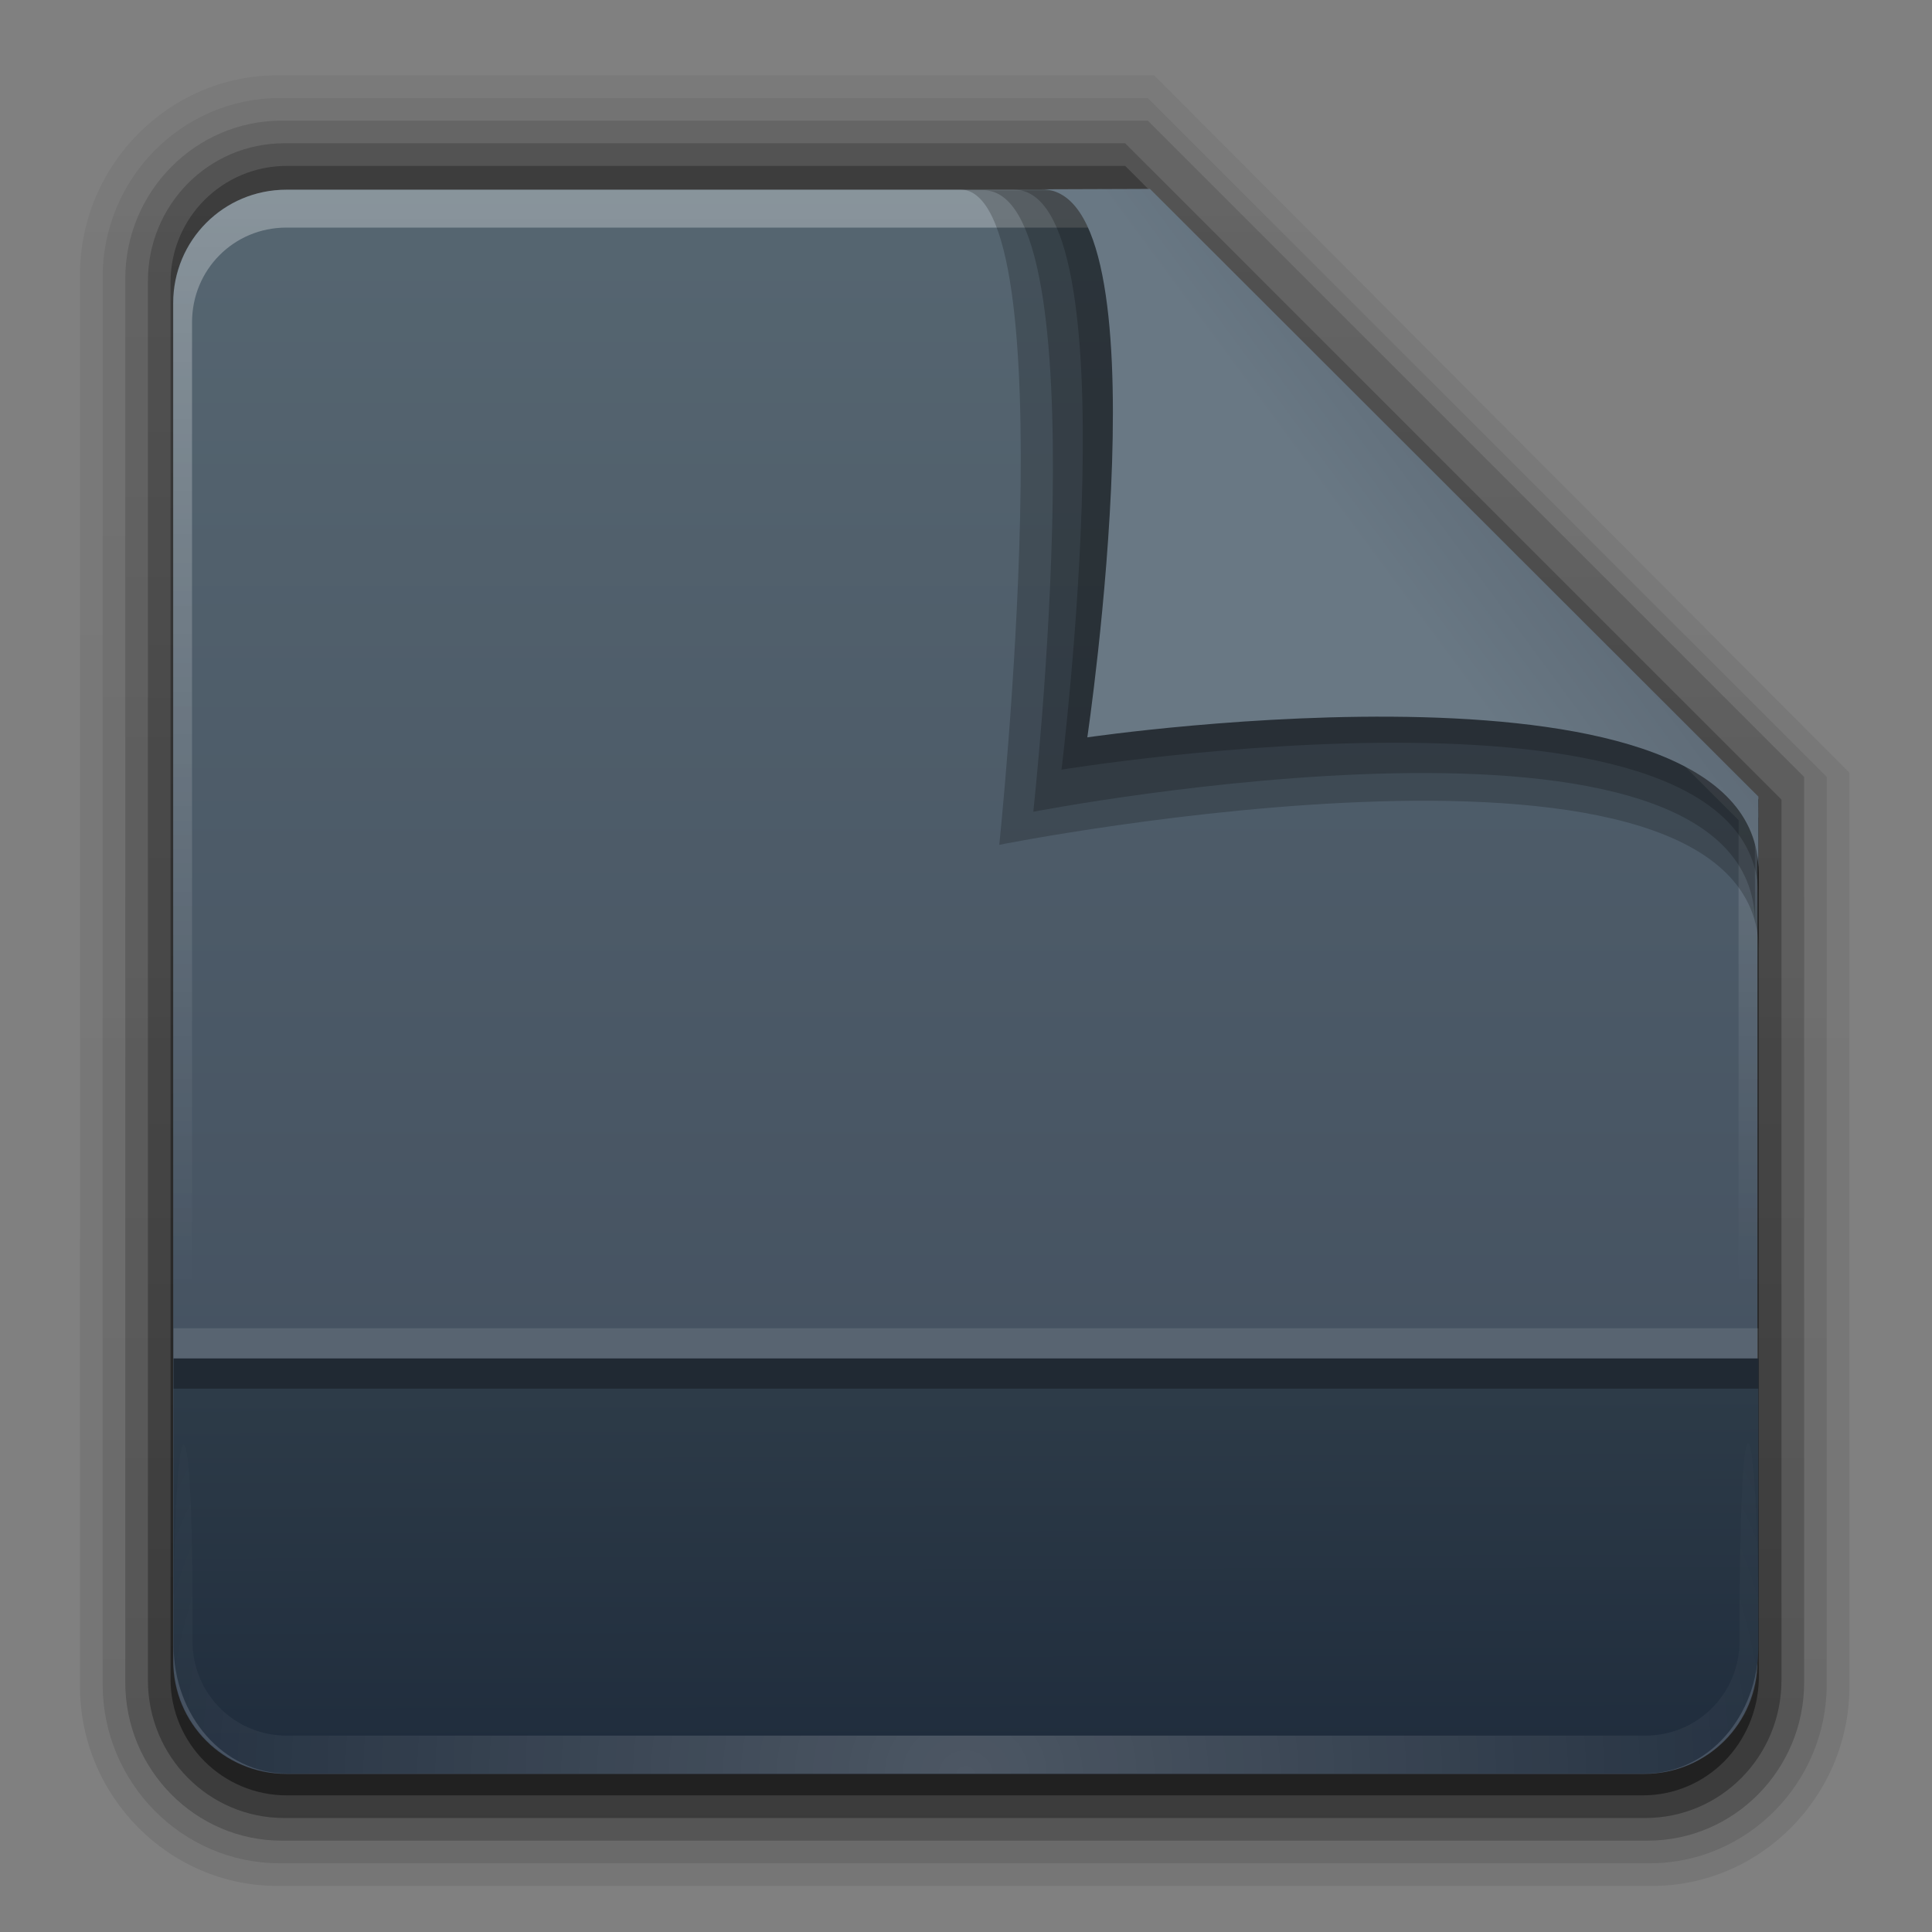 <?xml version="1.0" encoding="UTF-8" standalone="no"?>
<svg
   id="svg2408"
   height="64"
   width="64"
   version="1.0"
   sodipodi:docname="unknown.svg"
   inkscape:version="1.1.2 (0a00cf5339, 2022-02-04)"
   xmlns:inkscape="http://www.inkscape.org/namespaces/inkscape"
   xmlns:sodipodi="http://sodipodi.sourceforge.net/DTD/sodipodi-0.dtd"
   xmlns:xlink="http://www.w3.org/1999/xlink"
   xmlns="http://www.w3.org/2000/svg"
   xmlns:svg="http://www.w3.org/2000/svg"
   xmlns:rdf="http://www.w3.org/1999/02/22-rdf-syntax-ns#"
   xmlns:cc="http://creativecommons.org/ns#"
   xmlns:dc="http://purl.org/dc/elements/1.1/">
  <rect width="100%" height="100%" fill="#808080" stroke="none"/>
  <sodipodi:namedview
     id="namedview218"
     pagecolor="#ffffff"
     bordercolor="#666666"
     borderopacity="1.0"
     inkscape:pageshadow="2"
     inkscape:pageopacity="0.0"
     inkscape:pagecheckerboard="0"
     showgrid="false"
     inkscape:zoom="11.765625"
     inkscape:cx="32"
     inkscape:cy="31.957503"
     inkscape:window-width="1920"
     inkscape:window-height="1026"
     inkscape:window-x="0"
     inkscape:window-y="26"
     inkscape:window-maximized="1"
     inkscape:current-layer="g1562" />
  <defs
     id="defs2410">
    <linearGradient
       id="linearGradient3638">
      <stop
         offset="0"
         style="stop-color:#000000;stop-opacity:1"
         id="stop3640" />
      <stop
         offset="0.259"
         style="stop-color:#000000;stop-opacity:0.498"
         id="stop3646" />
      <stop
         offset="1"
         style="stop-color:#000000;stop-opacity:0"
         id="stop3642" />
    </linearGradient>
    <linearGradient
       id="linearGradient3619">
      <stop
         offset="0"
         style="stop-color:#ffffff;stop-opacity:1"
         id="stop3621" />
      <stop
         offset="0.296"
         style="stop-color:#ffffff;stop-opacity:0.498"
         id="stop3627" />
      <stop
         offset="1"
         style="stop-color:#ffffff;stop-opacity:0"
         id="stop3623" />
    </linearGradient>
    <linearGradient
       gradientTransform="scale(1.006,0.994)"
       gradientUnits="userSpaceOnUse"
       id="ButtonShadow"
       y2="7.017"
       x2="45.448"
       y1="92.54"
       x1="45.448">
      <stop
         offset="0"
         style="stop-color:#000000;stop-opacity:1"
         id="stop3750" />
      <stop
         offset="1"
         style="stop-color:#000000;stop-opacity:0.588"
         id="stop3752" />
    </linearGradient>
    <linearGradient
       id="linearGradient3737">
      <stop
         offset="0"
         style="stop-color:#ffffff;stop-opacity:1"
         id="stop3739" />
      <stop
         offset="1"
         style="stop-color:#ffffff;stop-opacity:0"
         id="stop3741" />
    </linearGradient>
    <filter
       style="color-interpolation-filters:sRGB"
       id="filter3174"
       x="-0.048"
       y="-0.048"
       width="1.095"
       height="1.097">
      <feGaussianBlur
         stdDeviation="1.71"
         id="feGaussianBlur3176" />
    </filter>
    <linearGradient
       gradientUnits="userSpaceOnUse"
       xlink:href="#linearGradient3737"
       id="linearGradient3188"
       y2="63.893"
       x2="36.357"
       y1="6"
       x1="36.357" />
    <filter
       style="color-interpolation-filters:sRGB"
       id="filter3794"
       height="1.384"
       width="1.384"
       y="-0.192"
       x="-0.192">
      <feGaussianBlur
         stdDeviation="5.28"
         id="feGaussianBlur3796" />
    </filter>
    <linearGradient
       gradientUnits="userSpaceOnUse"
       xlink:href="#linearGradient3737"
       id="linearGradient3613"
       y2="138.661"
       x2="48"
       y1="20.221"
       x1="48" />
    <radialGradient
       gradientTransform="matrix(1.157,0,0,0.996,-7.551,0.197)"
       gradientUnits="userSpaceOnUse"
       xlink:href="#linearGradient3737"
       id="radialGradient3619"
       fy="90.172"
       fx="48"
       r="42"
       cy="90.172"
       cx="48" />
    <clipPath
       id="clipPath3613">
      <rect
         style="fill:#ffffff;fill-opacity:1;fill-rule:nonzero;stroke:none"
         id="rect3615"
         y="6"
         x="6"
         ry="6"
         rx="6"
         height="84"
         width="84" />
    </clipPath>
    <linearGradient
       gradientUnits="userSpaceOnUse"
       xlink:href="#linearGradient3619"
       id="linearGradient3625"
       y2="104"
       x2="40"
       y1="56.209"
       x1="40" />
    <linearGradient
       gradientTransform="translate(0,8)"
       gradientUnits="userSpaceOnUse"
       xlink:href="#linearGradient3638"
       id="linearGradient3644"
       y2="44.091"
       x2="16"
       y1="48"
       x1="16" />
    <linearGradient
       id="linearGradient1428">
      <stop
         offset="0"
         style="stop-color:#3465a4;stop-opacity:1"
         id="stop1430" />
      <stop
         offset="1"
         style="stop-color:#729fcf;stop-opacity:1"
         id="stop1432" />
    </linearGradient>
    <linearGradient
       gradientUnits="userSpaceOnUse"
       xlink:href="#linearGradient1428"
       id="linearGradient3733"
       y2="5.988"
       x2="48"
       y1="56.252"
       x1="48" />
    <filter
       style="color-interpolation-filters:sRGB"
       id="filter3743">
      <feGaussianBlur
         id="feGaussianBlur3745"
         stdDeviation="0.8" />
    </filter>
    <clipPath
       id="clipPath3739">
      <path
         style="display:inline;fill:#ffffff;fill-opacity:1;fill-rule:evenodd;stroke:none"
         id="path3741"
         d="m 33,1 c -0.277,0 -0.542,0.055 -0.781,0.156 -0.372,0.263 -0.714,0.582 -1,0.938 C 31.081,2.365 31,2.674 31,3 v 4.969 c 0.89,1.293 2.374,2.156 4.062,2.156 C 37.789,10.125 40,7.914 40,5.188 40,3.417 39.056,1.871 37.656,1 Z m 7.531,0 0.562,0.844 0.469,-0.25 L 42,1.5 h 1.125 l 0.25,0.594 -0.75,0.812 -0.406,0.25 -0.531,0.156 0.25,1.094 0.5,-0.062 0.469,0.062 1.031,0.438 V 5.5 L 42.906,5.969 42.438,6 l -0.5,-0.031 -0.25,1.125 L 42.219,7.25 42.625,7.469 43.375,8.281 43.125,8.875 42,8.906 41.562,8.781 41.094,8.5 l -0.625,0.969 0.375,0.312 0.312,0.406 0.438,1.031 L 41.125,11.688 40.094,11.25 39.688,11 39.375,10.562 l -0.969,0.656 0.25,0.438 0.156,0.5 -0.031,1.062 L 38.156,13.5 37.375,12.719 37.094,12.312 37,11.781 l -1.125,0.25 0.031,0.5 -0.062,0.5 -0.438,1 H 34.75 l -0.469,-1 -0.031,-0.5 0.031,-0.5 -1.125,-0.25 L 33.062,12.312 32.781,12.719 32,13.5 l -0.594,-0.281 -0.062,-1.062 0.156,-0.5 0.25,-0.438 -0.75,-0.5 V 19 c 0,1.108 0.892,2 2,2 h 6.844 L 40.125,20.75 40.594,20.5 40.125,19.344 l -0.531,0.188 -0.5,0.031 -1.156,-0.25 -0.156,-0.688 0.969,-0.688 0.5,-0.156 0.531,-0.062 V 16.5 L 39.25,16.469 l -0.5,-0.188 -1,-0.656 0.156,-0.688 1.156,-0.25 h 0.5 l 0.531,0.188 0.469,-1.156 -0.5,-0.25 -0.406,-0.312 -0.625,-1 0.375,-0.594 1.156,0.188 0.5,0.25 0.406,0.344 0.844,-0.875 -0.344,-0.406 -0.219,-0.469 -0.219,-1.188 0.562,-0.375 1,0.625 0.344,0.375 0.281,0.5 1.125,-0.469 L 44.656,9.531 44.625,9 l 0.25,-1.156 0.688,-0.125 0.688,0.969 0.156,0.469 0.062,0.562 1.219,-0.031 0.031,-0.531 0.188,-0.5 L 48.562,7.688 49.25,7.812 49.531,8.969 49.5,9.5 49.312,10 50.469,10.469 50.719,10 51,9.656 V 3 C 51,1.892 50.108,1 49,1 Z m -5.5,0.312 c 2.122,0 3.844,1.722 3.844,3.844 C 38.875,7.278 37.153,9 35.031,9 32.91,9 31.188,7.278 31.188,5.156 c 0,-2.122 1.722,-3.844 3.844,-3.844 z m 0,1.719 c -1.242,0 -2.25,0.952 -2.25,2.125 0,1.173 1.008,2.125 2.25,2.125 1.242,0 2.25,-0.952 2.25,-2.125 0,-1.173 -1.008,-2.125 -2.25,-2.125 z m 12.094,8.375 c -1.276,0 -2.46,0.442 -3.406,1.156 l 1.812,1.938 c 0.461,-0.287 1.011,-0.438 1.594,-0.438 0.294,0 0.575,0.046 0.844,0.125 l 1.219,-2.375 C 48.547,11.56 47.855,11.406 47.125,11.406 Z m 3.094,0.938 L 49,14.719 c 0.686,0.544 1.114,1.372 1.125,2.312 L 51,17.188 v -4.219 c -0.242,-0.228 -0.502,-0.442 -0.781,-0.625 z m -7.344,1 c -0.873,0.994 -1.406,2.293 -1.406,3.719 0,0.637 0.118,1.241 0.312,1.812 L 44.188,17.781 C 44.132,17.553 44.125,17.307 44.125,17.062 c 0,-0.663 0.199,-1.284 0.562,-1.781 z m 4.25,2.75 c -0.535,0 -0.969,0.434 -0.969,0.969 0,0.535 0.434,0.969 0.969,0.969 0.535,0 0.969,-0.434 0.969,-0.969 0,-0.535 -0.434,-0.969 -0.969,-0.969 z m 2.812,2.062 c -0.322,0.824 -1.002,1.465 -1.844,1.75 L 48.25,21 H 49 c 1.108,0 2,-0.892 2,-2 v -0.656 z m -5.25,0.656 -2.438,1.125 c 0.23,0.39 0.498,0.74 0.812,1.062 h 4 l -0.125,-0.938 c -0.934,-0.054 -1.735,-0.535 -2.25,-1.25 z" />
    </clipPath>
    <filter
       style="color-interpolation-filters:sRGB"
       id="filter3194-1"
       height="1.36"
       width="1.36"
       y="-0.18"
       x="-0.18">
      <feGaussianBlur
         id="feGaussianBlur3196-4"
         stdDeviation="1.2" />
    </filter>
    <clipPath
       id="clipPath2849-2">
      <rect
         style="display:inline;fill:#ffffff;fill-opacity:1;fill-rule:evenodd;stroke:none"
         id="rect2851-4"
         y="1"
         x="1"
         ry="2"
         rx="2"
         height="20"
         width="20" />
    </clipPath>
    <clipPath
       id="clipPath6183">
      <rect
         style="display:inline;fill:#ffffff;fill-opacity:1;fill-rule:evenodd;stroke:none"
         id="rect6185"
         y="1"
         x="1"
         ry="2"
         rx="2"
         height="20"
         width="20" />
    </clipPath>
    <linearGradient
       gradientUnits="userSpaceOnUse"
       id="ButtonColor-6"
       y2="0.999"
       x2="10.32"
       y1="21"
       x1="10.32">
      <stop
         offset="0"
         style="stop-color:#afafaf;stop-opacity:1"
         id="stop3189-2" />
      <stop
         offset="1"
         style="stop-color:#d8d8d8;stop-opacity:1"
         id="stop3191-6" />
    </linearGradient>
    <linearGradient
       id="linearGradient3327-8">
      <stop
         offset="0"
         style="stop-color:#000000;stop-opacity:1"
         id="stop3330-7" />
      <stop
         offset="1"
         style="stop-color:#000000;stop-opacity:0"
         id="stop3333-0" />
    </linearGradient>
    <linearGradient
       gradientTransform="matrix(1.017,0,0,1.017,-1.103,-1.103)"
       gradientUnits="userSpaceOnUse"
       id="linearGradient3764"
       y2="5.425"
       x2="58.65"
       y1="122"
       x1="58.65">
      <stop
         offset="0"
         style="stop-color:#969696;stop-opacity:1"
         id="stop3766" />
      <stop
         offset="1"
         style="stop-color:#cacaca;stop-opacity:1"
         id="stop3768" />
    </linearGradient>
    <linearGradient
       gradientUnits="userSpaceOnUse"
       xlink:href="#linearGradient3327-8"
       id="linearGradient4286"
       y2="-9.817"
       x2="11.375"
       y1="22"
       x1="11.375" />
    <linearGradient
       gradientTransform="translate(11.119,-6.258)"
       gradientUnits="userSpaceOnUse"
       xlink:href="#ButtonColor-6"
       id="linearGradient4288"
       y2="7.254"
       x2="-3.061"
       y1="27.258"
       x1="-3.061" />
    <linearGradient
       gradientUnits="userSpaceOnUse"
       xlink:href="#linearGradient3764"
       id="linearGradient4290"
       y2="0.9"
       x2="5"
       y1="21"
       x1="5" />
    <linearGradient
       gradientUnits="userSpaceOnUse"
       xlink:href="#linearGradient3327-8"
       id="linearGradient4320"
       y2="-9.817"
       x2="11.375"
       y1="22"
       x1="11.375" />
    <linearGradient
       gradientTransform="translate(11.119,-6.258)"
       gradientUnits="userSpaceOnUse"
       xlink:href="#ButtonColor-6"
       id="linearGradient4322"
       y2="7.254"
       x2="-3.061"
       y1="27.258"
       x1="-3.061" />
    <linearGradient
       gradientUnits="userSpaceOnUse"
       xlink:href="#linearGradient3764"
       id="linearGradient4324"
       y2="0.9"
       x2="5"
       y1="21"
       x1="5" />
    <linearGradient
       gradientUnits="userSpaceOnUse"
       xlink:href="#linearGradient3327-8"
       id="linearGradient4354"
       y2="-9.817"
       x2="11.375"
       y1="22"
       x1="11.375" />
    <linearGradient
       gradientTransform="translate(11.119,-6.258)"
       gradientUnits="userSpaceOnUse"
       xlink:href="#ButtonColor-6"
       id="linearGradient4356"
       y2="7.254"
       x2="-3.061"
       y1="27.258"
       x1="-3.061" />
    <linearGradient
       gradientUnits="userSpaceOnUse"
       xlink:href="#linearGradient3764"
       id="linearGradient4358"
       y2="0.9"
       x2="5"
       y1="21"
       x1="5" />
    <linearGradient
       gradientTransform="matrix(1.006,0,0,0.994,100,0)"
       gradientUnits="userSpaceOnUse"
       id="ButtonShadow-0"
       y2="7.017"
       x2="45.448"
       y1="92.54"
       x1="45.448">
      <stop
         offset="0"
         style="stop-color:#000000;stop-opacity:1"
         id="stop3750-8" />
      <stop
         offset="1"
         style="stop-color:#000000;stop-opacity:0.588"
         id="stop3752-5-4" />
    </linearGradient>
    <linearGradient
       gradientTransform="matrix(0.881,0,0,0.881,102.247,-91.379)"
       gradientUnits="userSpaceOnUse"
       xlink:href="#ButtonShadow-0"
       id="linearGradient3780"
       y2="90.239"
       x2="32.251"
       y1="6.132"
       x1="32.251" />
    <linearGradient
       gradientTransform="matrix(1.024,0,0,1.012,-1.143,-98.071)"
       gradientUnits="userSpaceOnUse"
       xlink:href="#ButtonShadow-0"
       id="linearGradient3772"
       y2="90.239"
       x2="32.251"
       y1="6.132"
       x1="32.251" />
    <linearGradient
       gradientTransform="matrix(1.024,0,0,1.012,-1.143,-98.071)"
       gradientUnits="userSpaceOnUse"
       xlink:href="#ButtonShadow-0"
       id="linearGradient3725"
       y2="90.239"
       x2="32.251"
       y1="6.132"
       x1="32.251" />
    <linearGradient
       gradientTransform="matrix(0.857,0,0,0.857,103.39,-90.236)"
       gradientUnits="userSpaceOnUse"
       xlink:href="#ButtonShadow-0"
       id="linearGradient3721-0"
       y2="90.239"
       x2="32.251"
       y1="6.132"
       x1="32.251" />
    <linearGradient
       gradientTransform="matrix(1.024,0,0,1.012,-1.143,-98.071)"
       gradientUnits="userSpaceOnUse"
       xlink:href="#ButtonShadow-0"
       id="linearGradient3059"
       y2="90.239"
       x2="32.251"
       y1="6.132"
       x1="32.251" />
    <linearGradient
       xlink:href="#linearGradient3327-8"
       id="linearGradient5869"
       gradientUnits="userSpaceOnUse"
       gradientTransform="matrix(2.168,0,0,2.246,141.948,-68.59)"
       x1="-51.786"
       y1="53.514"
       x2="-51.786"
       y2="3.634" />
    <linearGradient
       xlink:href="#linearGradient9235"
       id="linearGradient5873"
       gradientUnits="userSpaceOnUse"
       gradientTransform="matrix(2.666,0,0,2.647,-143.333,-66.05)"
       x1="97.539"
       y1="8.81"
       x2="97.539"
       y2="44.261" />
    <linearGradient
       id="linearGradient9235">
      <stop
         id="stop9237"
         style="stop-color:#ffffff;stop-opacity:1"
         offset="0" />
      <stop
         id="stop9239"
         style="stop-color:#ffffff;stop-opacity:0.235"
         offset="0.109" />
      <stop
         id="stop9241"
         style="stop-color:#ffffff;stop-opacity:0.157"
         offset="0.979" />
      <stop
         id="stop9243"
         style="stop-color:#ffffff;stop-opacity:0.392"
         offset="1" />
    </linearGradient>
    <linearGradient
       xlink:href="#linearGradient5048-585"
       id="linearGradient5875"
       gradientUnits="userSpaceOnUse"
       gradientTransform="matrix(0.213,0,0,0.066,-13.148,75.519)"
       x1="302.857"
       y1="366.648"
       x2="302.857"
       y2="609.505" />
    <linearGradient
       id="linearGradient5048-585">
      <stop
         id="stop2667"
         style="stop-color:#000000;stop-opacity:0"
         offset="0" />
      <stop
         id="stop2669"
         style="stop-color:#000000;stop-opacity:1"
         offset="0.5" />
      <stop
         id="stop2671"
         style="stop-color:#000000;stop-opacity:0"
         offset="1" />
    </linearGradient>
    <radialGradient
       xlink:href="#linearGradient3327-8"
       id="radialGradient5877"
       gradientUnits="userSpaceOnUse"
       gradientTransform="matrix(0.083,0,0,0.066,65.629,75.519)"
       cx="605.714"
       cy="486.648"
       fx="605.714"
       fy="486.648"
       r="117.143" />
    <radialGradient
       xlink:href="#linearGradient3327-8"
       id="radialGradient5879"
       gradientUnits="userSpaceOnUse"
       gradientTransform="matrix(-0.083,0,0,0.066,62.348,75.519)"
       cx="605.714"
       cy="486.648"
       fx="605.714"
       fy="486.648"
       r="117.143" />
    <linearGradient
       xlink:href="#linearGradient4632-0-6-4"
       id="linearGradient5883"
       gradientUnits="userSpaceOnUse"
       gradientTransform="matrix(1,0,0,1.027,147,-70.187)"
       x1="-91"
       y1="44"
       x2="-91"
       y2="119.06" />
    <linearGradient
       id="linearGradient4632-0-6-4">
      <stop
         style="stop-color:#55a7f3;stop-opacity:1;"
         offset="0"
         id="stop4634-4-4-7" />
      <stop
         style="stop-color:#1374cf;stop-opacity:1;"
         offset="1"
         id="stop4636-3-1-5" />
    </linearGradient>
    <linearGradient
       xlink:href="#linearGradient6129-963-697-142-998-580-273"
       id="linearGradient5887"
       gradientUnits="userSpaceOnUse"
       gradientTransform="matrix(3.037,0,0,2.691,-8.883,-65.365)"
       x1="22.935"
       y1="49.629"
       x2="22.935"
       y2="36.599" />
    <linearGradient
       id="linearGradient6129-963-697-142-998-580-273">
      <stop
         id="stop2661"
         style="stop-color:#0a0a0a;stop-opacity:0.498"
         offset="0" />
      <stop
         id="stop2663"
         style="stop-color:#0a0a0a;stop-opacity:0"
         offset="1" />
    </linearGradient>
    <linearGradient
       xlink:href="#linearGradient8272"
       id="linearGradient5891"
       gradientUnits="userSpaceOnUse"
       gradientTransform="matrix(2.666,0,0,2.717,-143.333,-69.199)"
       x1="97.539"
       y1="16.962"
       x2="97.539"
       y2="44.261" />
    <linearGradient
       id="linearGradient8272">
      <stop
         offset="0"
         style="stop-color:#ffffff;stop-opacity:1"
         id="stop8274" />
      <stop
         offset="0.022"
         style="stop-color:#ffffff;stop-opacity:0.235"
         id="stop8276" />
      <stop
         offset="0.979"
         style="stop-color:#ffffff;stop-opacity:0.157"
         id="stop8278" />
      <stop
         offset="1"
         style="stop-color:#ffffff;stop-opacity:0.392"
         id="stop8280" />
    </linearGradient>
    <linearGradient
       y2="609.505"
       x2="302.857"
       y1="366.648"
       x1="302.857"
       gradientTransform="matrix(0.213,0,0,0.066,-13.148,75.519)"
       gradientUnits="userSpaceOnUse"
       id="linearGradient5875-2"
       xlink:href="#linearGradient5048-585" />
    <radialGradient
       r="117.143"
       fy="486.648"
       fx="605.714"
       cy="486.648"
       cx="605.714"
       gradientTransform="matrix(0.083,0,0,0.066,65.629,75.519)"
       gradientUnits="userSpaceOnUse"
       id="radialGradient5877-3"
       xlink:href="#linearGradient3327-8" />
    <radialGradient
       r="117.143"
       fy="486.648"
       fx="605.714"
       cy="486.648"
       cx="605.714"
       gradientTransform="matrix(-0.083,0,0,0.066,62.348,75.519)"
       gradientUnits="userSpaceOnUse"
       id="radialGradient5879-6"
       xlink:href="#linearGradient3327-8" />
    <linearGradient
       xlink:href="#linearGradient5048-585"
       id="linearGradient5875-6"
       gradientUnits="userSpaceOnUse"
       gradientTransform="matrix(0.213,0,0,0.066,-13.148,75.519)"
       x1="302.857"
       y1="366.648"
       x2="302.857"
       y2="609.505" />
    <radialGradient
       xlink:href="#linearGradient3327-8"
       id="radialGradient5877-0"
       gradientUnits="userSpaceOnUse"
       gradientTransform="matrix(0.083,0,0,0.066,65.629,75.519)"
       cx="605.714"
       cy="486.648"
       fx="605.714"
       fy="486.648"
       r="117.143" />
    <radialGradient
       xlink:href="#linearGradient3327-8"
       id="radialGradient5879-4"
       gradientUnits="userSpaceOnUse"
       gradientTransform="matrix(-0.083,0,0,0.066,62.348,75.519)"
       cx="605.714"
       cy="486.648"
       fx="605.714"
       fy="486.648"
       r="117.143" />
    <linearGradient
       xlink:href="#linearGradient3327-8"
       id="linearGradient6758"
       gradientUnits="userSpaceOnUse"
       gradientTransform="matrix(2.168,0,0,2.246,141.949,-68.559)"
       x1="-51.786"
       y1="53.514"
       x2="-51.786"
       y2="3.634" />
    <linearGradient
       xlink:href="#linearGradient9235"
       id="linearGradient6755"
       gradientUnits="userSpaceOnUse"
       gradientTransform="matrix(2.666,0,0,2.647,-143.333,-66.018)"
       x1="97.539"
       y1="8.81"
       x2="97.539"
       y2="44.261" />
    <linearGradient
       xlink:href="#linearGradient5048-585"
       id="linearGradient22546"
       gradientUnits="userSpaceOnUse"
       gradientTransform="matrix(0.213,0,0,0.066,-13.148,75.519)"
       x1="302.857"
       y1="366.648"
       x2="302.857"
       y2="609.505" />
    <radialGradient
       xlink:href="#linearGradient3327-8"
       id="radialGradient22548"
       gradientUnits="userSpaceOnUse"
       gradientTransform="matrix(0.083,0,0,0.066,65.629,75.519)"
       cx="605.714"
       cy="486.648"
       fx="605.714"
       fy="486.648"
       r="117.143" />
    <radialGradient
       xlink:href="#linearGradient3327-8"
       id="radialGradient22550"
       gradientUnits="userSpaceOnUse"
       gradientTransform="matrix(-0.083,0,0,0.066,62.348,75.519)"
       cx="605.714"
       cy="486.648"
       fx="605.714"
       fy="486.648"
       r="117.143" />
    <linearGradient
       y2="119.06"
       x2="-91"
       y1="44"
       x1="-91"
       gradientTransform="matrix(1,0,0,0.813,147,-44.693)"
       gradientUnits="userSpaceOnUse"
       id="linearGradient6563"
       xlink:href="#linearGradient4632-0-6-4-6" />
    <linearGradient
       id="linearGradient4632-0-6-4-6">
      <stop
         style="stop-color:#5aa9f2;stop-opacity:1;"
         offset="0"
         id="stop4634-4-4-7-1" />
      <stop
         style="stop-color:#1374cf;stop-opacity:1;"
         offset="1"
         id="stop4636-3-1-5-7" />
    </linearGradient>
    <linearGradient
       y2="36.599"
       x2="22.935"
       y1="49.629"
       x1="22.935"
       gradientTransform="matrix(3.037,0,0,2.139,-8.883,-41.085)"
       gradientUnits="userSpaceOnUse"
       id="linearGradient6618"
       xlink:href="#linearGradient6129-963-697-142-998-580-273" />
    <linearGradient
       xlink:href="#linearGradient8272"
       id="linearGradient5329-6"
       gradientUnits="userSpaceOnUse"
       gradientTransform="matrix(2.666,0,0,2.137,-143.311,-43.45)"
       x1="97.539"
       y1="16.962"
       x2="97.539"
       y2="44.261" />
    <radialGradient
       xlink:href="#linearGradient3327-8"
       id="radialGradient5877-38"
       gradientUnits="userSpaceOnUse"
       gradientTransform="matrix(0.083,0,0,0.066,65.629,75.519)"
       cx="605.714"
       cy="486.648"
       fx="605.714"
       fy="486.648"
       r="117.143" />
    <radialGradient
       xlink:href="#linearGradient3327-8"
       id="radialGradient5879-8"
       gradientUnits="userSpaceOnUse"
       gradientTransform="matrix(-0.083,0,0,0.066,62.348,75.519)"
       cx="605.714"
       cy="486.648"
       fx="605.714"
       fy="486.648"
       r="117.143" />
    <linearGradient
       y2="609.505"
       x2="302.857"
       y1="366.648"
       x1="302.857"
       gradientTransform="matrix(0.213,0,0,0.066,-13.148,75.519)"
       gradientUnits="userSpaceOnUse"
       id="linearGradient5875-3"
       xlink:href="#linearGradient5048-585" />
    <radialGradient
       r="117.143"
       fy="486.648"
       fx="605.714"
       cy="486.648"
       cx="605.714"
       gradientTransform="matrix(0.083,0,0,0.066,65.629,75.519)"
       gradientUnits="userSpaceOnUse"
       id="radialGradient5877-2"
       xlink:href="#linearGradient3327-8" />
    <radialGradient
       r="117.143"
       fy="486.648"
       fx="605.714"
       cy="486.648"
       cx="605.714"
       gradientTransform="matrix(-0.083,0,0,0.066,62.348,75.519)"
       gradientUnits="userSpaceOnUse"
       id="radialGradient5879-1"
       xlink:href="#linearGradient3327-8" />
    <linearGradient
       y2="609.505"
       x2="302.857"
       y1="366.648"
       x1="302.857"
       gradientTransform="matrix(0.213,0,0,0.066,-13.148,75.519)"
       gradientUnits="userSpaceOnUse"
       id="linearGradient5875-7"
       xlink:href="#linearGradient5048-585" />
    <radialGradient
       r="117.143"
       fy="486.648"
       fx="605.714"
       cy="486.648"
       cx="605.714"
       gradientTransform="matrix(0.083,0,0,0.066,65.629,75.519)"
       gradientUnits="userSpaceOnUse"
       id="radialGradient5877-6"
       xlink:href="#linearGradient3327-8" />
    <radialGradient
       r="117.143"
       fy="486.648"
       fx="605.714"
       cy="486.648"
       cx="605.714"
       gradientTransform="matrix(-0.083,0,0,0.066,62.348,75.519)"
       gradientUnits="userSpaceOnUse"
       id="radialGradient5879-2"
       xlink:href="#linearGradient3327-8" />
    <linearGradient
       xlink:href="#linearGradient5048-585"
       id="linearGradient5875-39"
       gradientUnits="userSpaceOnUse"
       gradientTransform="matrix(0.213,0,0,0.066,-13.148,75.519)"
       x1="302.857"
       y1="366.648"
       x2="302.857"
       y2="609.505" />
    <radialGradient
       xlink:href="#linearGradient3327-8"
       id="radialGradient5877-9"
       gradientUnits="userSpaceOnUse"
       gradientTransform="matrix(0.083,0,0,0.066,65.629,75.519)"
       cx="605.714"
       cy="486.648"
       fx="605.714"
       fy="486.648"
       r="117.143" />
    <radialGradient
       xlink:href="#linearGradient3327-8"
       id="radialGradient5879-3"
       gradientUnits="userSpaceOnUse"
       gradientTransform="matrix(-0.083,0,0,0.066,62.348,75.519)"
       cx="605.714"
       cy="486.648"
       fx="605.714"
       fy="486.648"
       r="117.143" />
    <linearGradient
       y2="609.505"
       x2="302.857"
       y1="366.648"
       x1="302.857"
       gradientTransform="matrix(0.213,0,0,0.066,-13.148,75.519)"
       gradientUnits="userSpaceOnUse"
       id="linearGradient5875-67"
       xlink:href="#linearGradient5048-585" />
    <radialGradient
       r="117.143"
       fy="486.648"
       fx="605.714"
       cy="486.648"
       cx="605.714"
       gradientTransform="matrix(0.083,0,0,0.066,65.629,75.519)"
       gradientUnits="userSpaceOnUse"
       id="radialGradient5877-8"
       xlink:href="#linearGradient3327-8" />
    <radialGradient
       r="117.143"
       fy="486.648"
       fx="605.714"
       cy="486.648"
       cx="605.714"
       gradientTransform="matrix(-0.083,0,0,0.066,62.348,75.519)"
       gradientUnits="userSpaceOnUse"
       id="radialGradient5879-7"
       xlink:href="#linearGradient3327-8" />
    <linearGradient
       y2="609.505"
       x2="302.857"
       y1="366.648"
       x1="302.857"
       gradientTransform="matrix(0.213,0,0,0.066,-13.148,75.519)"
       gradientUnits="userSpaceOnUse"
       id="linearGradient5875-21"
       xlink:href="#linearGradient5048-585" />
    <radialGradient
       r="117.143"
       fy="486.648"
       fx="605.714"
       cy="486.648"
       cx="605.714"
       gradientTransform="matrix(0.083,0,0,0.066,65.629,75.519)"
       gradientUnits="userSpaceOnUse"
       id="radialGradient5877-1"
       xlink:href="#linearGradient3327-8" />
    <radialGradient
       r="117.143"
       fy="486.648"
       fx="605.714"
       cy="486.648"
       cx="605.714"
       gradientTransform="matrix(-0.083,0,0,0.066,62.348,75.519)"
       gradientUnits="userSpaceOnUse"
       id="radialGradient5879-49"
       xlink:href="#linearGradient3327-8" />
    <radialGradient
       cx="48"
       cy="90.172"
       r="42"
       fx="48"
       fy="90.172"
       id="radialGradient2903"
       xlink:href="#linearGradient3737"
       gradientUnits="userSpaceOnUse"
       gradientTransform="matrix(1.157,0,0,0.996,-7.551,0.197)" />
    <linearGradient
       x1="8"
       y1="16"
       x2="8"
       y2="48"
       id="linearGradient5613"
       xlink:href="#linearGradient3737"
       gradientUnits="userSpaceOnUse" />
    <clipPath
       id="clipPath3870">
      <path
         d="m 24,6 v 84 h 60 c 3.324,0 6,-2.676 6,-6 V 12 C 90,8.676 87.324,6 84,6 Z"
         id="path3872"
         style="fill:#ff00ff;fill-opacity:1;fill-rule:nonzero;stroke:none" />
    </clipPath>
    <filter
       style="color-interpolation-filters:sRGB"
       x="-0.192"
       y="-0.192"
       width="1.384"
       height="1.384"
       id="filter3794-7">
      <feGaussianBlur
         id="feGaussianBlur3796-5"
         stdDeviation="5.28" />
    </filter>
    <clipPath
       id="clipPath3876">
      <path
         d="M 12,6 C 8.676,6 6,8.676 6,12 v 72 c 0,3.324 2.676,6 6,6 H 24 V 6 Z"
         id="path3878"
         style="fill:#ff0000;fill-opacity:1;fill-rule:nonzero;stroke:none" />
    </clipPath>
    <filter
       style="color-interpolation-filters:sRGB"
       x="-0.192"
       y="-0.192"
       width="1.384"
       height="1.384"
       id="filter1474">
      <feGaussianBlur
         id="feGaussianBlur1472"
         stdDeviation="5.28" />
    </filter>
    <linearGradient
       x1="48"
       y1="90"
       x2="48"
       y2="5.988"
       id="linearGradient3706"
       xlink:href="#linearGradient3700"
       gradientUnits="userSpaceOnUse"
       gradientTransform="translate(8)" />
    <linearGradient
       id="linearGradient3700">
      <stop
         id="stop3702"
         style="stop-color:#e6e6e6;stop-opacity:1"
         offset="0" />
      <stop
         id="stop3704"
         style="stop-color:#f5f5f5;stop-opacity:1"
         offset="1" />
    </linearGradient>
    <linearGradient
       x1="7.371"
       y1="51.47"
       x2="23.766"
       y2="51.433"
       id="linearGradient3748"
       xlink:href="#linearGradient3742"
       gradientUnits="userSpaceOnUse"
       gradientTransform="matrix(0,-1.012,0.893,0,1.143,64.286)" />
    <linearGradient
       id="linearGradient3742">
      <stop
         id="stop3744"
         style="stop-color:#202d3d;stop-opacity:1"
         offset="0" />
      <stop
         id="stop3746"
         style="stop-color:#2d3b48;stop-opacity:1"
         offset="1" />
    </linearGradient>
    <linearGradient
       xlink:href="#ButtonShadow-0"
       id="linearGradient1974"
       gradientUnits="userSpaceOnUse"
       gradientTransform="matrix(0.89,0,0,-0.889,101.829,91.764)"
       x1="32.251"
       y1="6.132"
       x2="32.251"
       y2="90.239" />
    <linearGradient
       xlink:href="#ButtonShadow-0"
       id="linearGradient1976"
       gradientUnits="userSpaceOnUse"
       gradientTransform="matrix(0.887,0,0,-0.886,101.972,91.632)"
       x1="32.251"
       y1="6.132"
       x2="32.251"
       y2="90.239" />
    <linearGradient
       xlink:href="#ButtonShadow-0"
       id="linearGradient1978"
       gradientUnits="userSpaceOnUse"
       gradientTransform="matrix(0.884,0,0,-0.884,102.091,91.523)"
       x1="32.251"
       y1="6.132"
       x2="32.251"
       y2="90.239" />
    <linearGradient
       xlink:href="#linearGradient3737"
       id="linearGradient1980"
       gradientUnits="userSpaceOnUse"
       x1="48"
       y1="20.221"
       x2="48"
       y2="138.661" />
    <linearGradient
       xlink:href="#linearGradient3737"
       id="linearGradient1982"
       gradientUnits="userSpaceOnUse"
       x1="36.357"
       y1="6"
       x2="36.357"
       y2="63.893" />
    <linearGradient
       x1="48"
       y1="90"
       x2="48"
       y2="5.988"
       id="linearGradient3617"
       xlink:href="#ButtonColor-7"
       gradientUnits="userSpaceOnUse"
       gradientTransform="matrix(0.833,0,0,0.833,38.043,-118.812)" />
    <linearGradient
       x1="10.32"
       y1="21"
       x2="10.32"
       y2="0.999"
       id="ButtonColor-7"
       gradientUnits="userSpaceOnUse">
      <stop
         id="stop3189"
         style="stop-color:#404c5c;stop-opacity:1"
         offset="0" />
      <stop
         id="stop3191"
         style="stop-color:#566671;stop-opacity:1"
         offset="1" />
    </linearGradient>
    <radialGradient
       cx="48"
       cy="90.172"
       r="42"
       fx="48"
       fy="90.172"
       id="radialGradient3619-6"
       xlink:href="#linearGradient3737"
       gradientUnits="userSpaceOnUse"
       gradientTransform="matrix(1.033,0,0,0.893,-5.599,-22.296)" />
    <linearGradient
       xlink:href="#linearGradient3737"
       id="linearGradient2015"
       gradientUnits="userSpaceOnUse"
       x1="36.357"
       y1="6"
       x2="36.357"
       y2="63.893"
       gradientTransform="matrix(0.833,0,0,0.837,38.043,-118.833)" />
    <linearGradient
       x1="32.892"
       y1="8.059"
       gradientTransform="matrix(2.447,0,0,2.491,-19.059,-21.607)"
       x2="36.358"
       gradientUnits="userSpaceOnUse"
       y2="5.457"
       id="linearGradient3225">
      <stop
         offset="0"
         style="stop-color:#697884;stop-opacity:1"
         id="stop8591" />
      <stop
         offset="1"
         style="stop-color:#5c6874;stop-opacity:1"
         id="stop8593" />
    </linearGradient>
    <linearGradient
       x1="32.892"
       y1="8.059"
       gradientTransform="matrix(1.852,0,0,1.889,0.669,5.57)"
       x2="36.358"
       gradientUnits="userSpaceOnUse"
       y2="5.457"
       id="linearGradient3225-3">
      <stop
         offset="0"
         style="stop-color:#fefefe"
         id="stop8591-6" />
      <stop
         offset="1"
         style="stop-color:#cbcbcb"
         id="stop8593-7" />
    </linearGradient>
    <linearGradient
       gradientUnits="userSpaceOnUse"
       y2="24.46"
       x2="54.176"
       y1="69.432"
       x1="53.926"
       id="linearGradient5233-3"
       xlink:href="#linearGradient1061"
       gradientTransform="matrix(0.775,0,0,0.777,5.354,-23.491)" />
    <linearGradient
       id="linearGradient1061">
      <stop
         style="stop-color:#080a0b;stop-opacity:1"
         offset="0"
         id="stop1057" />
      <stop
         style="stop-color:#212831;stop-opacity:1"
         offset="1"
         id="stop1059" />
    </linearGradient>
    <linearGradient
       gradientUnits="userSpaceOnUse"
       y2="76.818"
       x2="79.795"
       y1="22.729"
       x1="19.862"
       id="linearGradient5233"
       xlink:href="#linearGradient5231"
       gradientTransform="matrix(0.861,0,0,0.864,1.218,-27.636)" />
    <linearGradient
       id="linearGradient5231">
      <stop
         id="stop5227"
         offset="0"
         style="stop-color:#37424c;stop-opacity:1" />
      <stop
         id="stop5229"
         offset="1"
         style="stop-color:#95a3b4;stop-opacity:1" />
    </linearGradient>
    <clipPath
       id="clipPath4009">
      <path
         d="m 67.428,45.745 a 20.203,20.203 0 1 1 -40.406,0 20.203,20.203 0 1 1 40.406,0 z"
         transform="matrix(1.415,-0.817,0.817,1.415,-56.163,21.859)"
         id="path4011"
         style="fill:#ff0000;fill-opacity:1;stroke:none" />
    </clipPath>
    <filter
       style="color-interpolation-filters:sRGB"
       x="-0.086"
       y="-0.109"
       width="1.172"
       height="1.217"
       id="filter4021">
      <feGaussianBlur
         id="feGaussianBlur4023"
         stdDeviation="2.356" />
    </filter>
    <linearGradient
       x1="27.022"
       y1="45.745"
       x2="94.365"
       y2="45.745"
       id="linearGradient4050"
       xlink:href="#linearGradient3737"
       gradientUnits="userSpaceOnUse"
       gradientTransform="matrix(0,-1.188,1.188,0,-4.766,102.522)" />
    <linearGradient
       x1="27.022"
       y1="45.745"
       x2="67.428"
       y2="45.745"
       id="linearGradient3960"
       xlink:href="#linearGradient3954"
       gradientUnits="userSpaceOnUse"
       gradientTransform="matrix(0,-1.14,1.14,0,-2.593,100.278)" />
    <linearGradient
       id="linearGradient3954">
      <stop
         id="stop3956"
         style="stop-color:#1a1a1a;stop-opacity:1"
         offset="0" />
      <stop
         id="stop3958"
         style="stop-color:#3a3a3a;stop-opacity:1"
         offset="1" />
    </linearGradient>
    <radialGradient
       cx="47.225"
       cy="45.745"
       r="20.203"
       fx="47.225"
       fy="45.745"
       id="radialGradient3838"
       xlink:href="#linearGradient3840"
       gradientUnits="userSpaceOnUse"
       gradientTransform="matrix(0.507,0,0,0.507,25.618,23.545)" />
    <linearGradient
       id="linearGradient3840">
      <stop
         id="stop3842"
         style="stop-color:#000000;stop-opacity:0"
         offset="0" />
      <stop
         id="stop3844"
         style="stop-color:#000000;stop-opacity:1"
         offset="0.828" />
      <stop
         id="stop3846"
         style="stop-color:#000000;stop-opacity:0"
         offset="1" />
    </linearGradient>
    <radialGradient
       cx="48"
       cy="48"
       r="27"
       fx="48"
       fy="48"
       id="radialGradient4046"
       xlink:href="#linearGradient3971"
       gradientUnits="userSpaceOnUse"
       gradientTransform="matrix(0.853,0,0,-0.853,8.614,87.384)" />
    <linearGradient
       id="linearGradient3971">
      <stop
         id="stop3973"
         style="stop-color:#000000;stop-opacity:0"
         offset="0" />
      <stop
         id="stop3979"
         style="stop-color:#000000;stop-opacity:0"
         offset="0.874" />
      <stop
         id="stop3975"
         style="stop-color:#000000;stop-opacity:1"
         offset="1" />
    </linearGradient>
    <linearGradient
       x1="36"
       y1="48"
       x2="60"
       y2="48"
       id="linearGradient4170"
       xlink:href="#linearGradient3737"
       gradientUnits="userSpaceOnUse"
       gradientTransform="matrix(0.752,0,0,0.752,13.456,10.319)" />
    <linearGradient
       x1="41.713"
       y1="36.094"
       x2="53.53"
       y2="59.906"
       id="linearGradient4262"
       xlink:href="#linearGradient3737"
       gradientUnits="userSpaceOnUse"
       gradientTransform="matrix(0.752,0,0,0.752,13.456,10.319)" />
  </defs>
  <g
     transform="translate(0,-32)"
     style="display:none"
     id="layer2">
    <rect
       style="opacity:0.9;fill:url(#ButtonShadow);fill-opacity:1;fill-rule:nonzero;stroke:none;filter:url(#filter3174)"
       id="rect3745"
       y="7"
       x="5"
       ry="6"
       rx="6"
       height="85"
       width="86" />
  </g>
  <g
     transform="translate(93.442,-37.274)"
     id="layer1-5"
     style="display:inline" />
  <g
     transform="matrix(0.7,0,0,0.7,1.2,18)"
     id="g1562">
    <g
       style="display:inline"
       id="layer5"
       transform="matrix(1.071,0,0,1.071,-110.856,-31.886)">
      <path
         style="display:inline;opacity:0.08;fill:url(#linearGradient1974);fill-opacity:1;fill-rule:nonzero;stroke:none;stroke-width:0.874"
         id="path3786"
         d="m 114.158,89.093 c -4.789,0 -8.717,-3.971 -8.717,-8.813 V 17.906 c 0,-4.842 3.928,-8.813 8.717,-8.813 h 38.749 l 30.717,30.813 v 40.375 c 0,4.842 -3.928,8.813 -8.717,8.813 z" />
      <path
         style="display:inline;opacity:0.1;fill:url(#linearGradient1976);fill-opacity:1;fill-rule:nonzero;stroke:none;stroke-width:0.871"
         id="path3778"
         d="m 114.263,88.093 c -4.306,0 -7.822,-3.555 -7.822,-7.909 V 18.003 c 0,-4.354 3.516,-7.909 7.822,-7.909 h 38.36 l 30,30 v 40.091 c 0,4.354 -3.516,7.909 -7.822,7.909 z" />
      <path
         style="display:inline;opacity:0.2;fill:url(#linearGradient1978);fill-opacity:1;fill-rule:nonzero;stroke:none;stroke-width:0.869"
         id="path3770"
         d="m 114.351,87.093 c -3.808,0 -6.909,-3.137 -6.909,-6.989 V 18.082 c 0,-3.852 3.101,-6.989 6.909,-6.989 h 38.273 l 29,29 v 40.011 c 0,3.852 -3.101,6.989 -6.909,6.989 z" />
      <path
         id="rect3723"
         d="m 114.465,-86.093 h 60.135 c 3.337,0 6.023,2.718 6.023,6.094 v 38.906 l -29,29 h -37.158 c -3.337,0 -6.023,-2.718 -6.023,-6.094 v -61.812 c 0,-3.376 2.686,-6.094 6.023,-6.094 z"
         style="display:inline;opacity:0.3;fill:url(#linearGradient3780);fill-opacity:1;fill-rule:nonzero;stroke:none;stroke-width:0.866"
         transform="scale(1,-1)" />
      <path
         id="rect3716"
         d="m 114.585,-85.093 h 59.896 c 2.849,0 5.076,2.294 5.143,5.143 v 38.857 l -28,28 h -37.039 c -2.849,0 -5.143,-2.294 -5.143,-5.143 v -61.714 c 0,-2.849 2.294,-5.143 5.143,-5.143 z"
         style="display:inline;opacity:0.45;fill:url(#linearGradient3721-0);fill-opacity:1;fill-rule:nonzero;stroke:none;stroke-width:0.857"
         transform="scale(1,-1)" />
    </g>
    <g
       id="layer1"
       transform="matrix(1.071,0,0,1.071,-39.617,105.156)"
       style="opacity:1">
      <path
         id="rect2419-1"
         d="M 48.043,-113.812 H 86.043 l 27,27 v 38 c 0,2.77 -2.23,5 -5,5 H 48.043 c -2.77,0 -5,-2.23 -5,-5 v -60 c 0,-2.77 2.23,-5 5,-5 z"
         style="fill:url(#linearGradient3617);fill-opacity:1;fill-rule:nonzero;stroke:none;stroke-width:0.833" />
      <path
         style="opacity:0.3;fill:url(#linearGradient2015);fill-opacity:1;fill-rule:nonzero;stroke:none;stroke-width:0.835"
         id="rect3728-7"
         d="m 48.043,-113.812 c -2.77,0 -5,2.239 -5,5.021 v 1.674 54.9 c 3.856,8.138 0.998,5.789 0.833,0.837 v -54.9 -1.674 c 0,-2.328 1.848,-4.184 4.167,-4.184 h 1.667 34.667 1.667 l 26.167,26.184 v 1.674 32.9 c -2.346,6.154 0.833,6.971 0.833,-0.837 V -85.118 -86.792 l -27,-27.021 z" />
    </g>
    <path
       style="color:#000000;display:inline;overflow:visible;visibility:visible;opacity:1;fill:url(#linearGradient3748);fill-opacity:1;fill-rule:nonzero;stroke:none;stroke-width:1.426;marker:none;enable-background:accumulate"
       id="rect3736"
       d="m 6.5,52.143 c 0,3.364 2.389,6.071 5.357,6.071 h 64.286 c 2.968,0 5.357,-2.708 5.357,-6.071 V 38.571 H 6.5 Z" />
    <path
       style="opacity:0.2;fill:url(#radialGradient3619-6);fill-opacity:1;fill-rule:nonzero;stroke:none;stroke-width:0.895"
       id="path3615-2"
       d="m 11.857,58.214 c -2.968,0 -5.357,-2.399 -5.357,-5.379 V 51.042 C 6.537,40.141 7.393,39.909 7.393,50.145 v 1.793 c 0,2.494 1.98,4.483 4.464,4.483 h 1.786 60.714 1.786 c 2.484,0 4.464,-1.989 4.464,-4.483 v -1.793 c 0.088,-12.153 0.893,-7.994 0.893,0.897 v 1.793 c -2.1e-5,2.98 -2.389,5.379 -5.357,5.379 z" />
    <path
       id="path4474-5-3-5"
       style="opacity:0.2;fill:#000000;fill-opacity:1;fill-rule:evenodd;stroke-width:1.995"
       d="m 43.694,-16.752 c 5.137,-0.033 1.88,31.017 1.88,31.017 0,0 35.953,-7.168 35.953,5.079 0,-2.983 -0.009,-6.343 -0.009,-6.343 l -29.605,-29.749 z" />
    <path
       id="path4474-5-3"
       style="opacity:0.2;fill:#000000;fill-opacity:1;fill-rule:evenodd;stroke-width:1.941"
       d="m 44.814,-16.709 c 5.608,-0.033 2.37,29.41 2.37,29.41 0,0 34.154,-6.618 34.154,5.299 0,-2.903 -0.009,-6.173 -0.009,-6.173 L 52.752,-16.706 Z" />
    <path
       id="path4474-5"
       style="opacity:0.2;fill:#000000;fill-opacity:1;fill-rule:evenodd;stroke-width:1.871"
       d="m 46.257,-16.741 c 5.655,-0.007 2.262,27.449 2.262,27.449 0,0 32.989,-5.405 32.989,6.06 0,-2.793 -0.009,-3.796 -0.009,-3.796 L 51.732,-16.76 Z" />
    <path
       id="path4474"
       style="fill:url(#linearGradient3225);fill-rule:evenodd;stroke-width:1.805"
       d="m 47.578,-16.756 c 6.006,0 2.163,25.936 2.163,25.936 0,0 31.765,-4.671 31.765,6.389 0,-2.694 -0.008,-3.586 -0.008,-3.586 L 52.708,-16.774 Z" />
    <path
       style="opacity:0.3;fill:#000000;fill-opacity:1;stroke:none;stroke-width:0.412;stroke-linejoin:round;stroke-miterlimit:4;stroke-dasharray:none;stroke-dashoffset:0;stroke-opacity:1;paint-order:stroke fill markers"
       d="M 6.5,38.571 H 81.5 V 40 H 6.5 Z"
       id="rect1270" />
    <path
       style="opacity:0.1;fill:#ffffff;fill-opacity:1;stroke:none;stroke-width:0.412;stroke-linejoin:round;stroke-miterlimit:4;stroke-dasharray:none;stroke-dashoffset:0;stroke-opacity:1;paint-order:stroke fill markers"
       d="M 6.5,37.143 H 81.5 v 1.429 H 6.5 Z"
       id="rect1270-3" />
  </g>
</svg>

